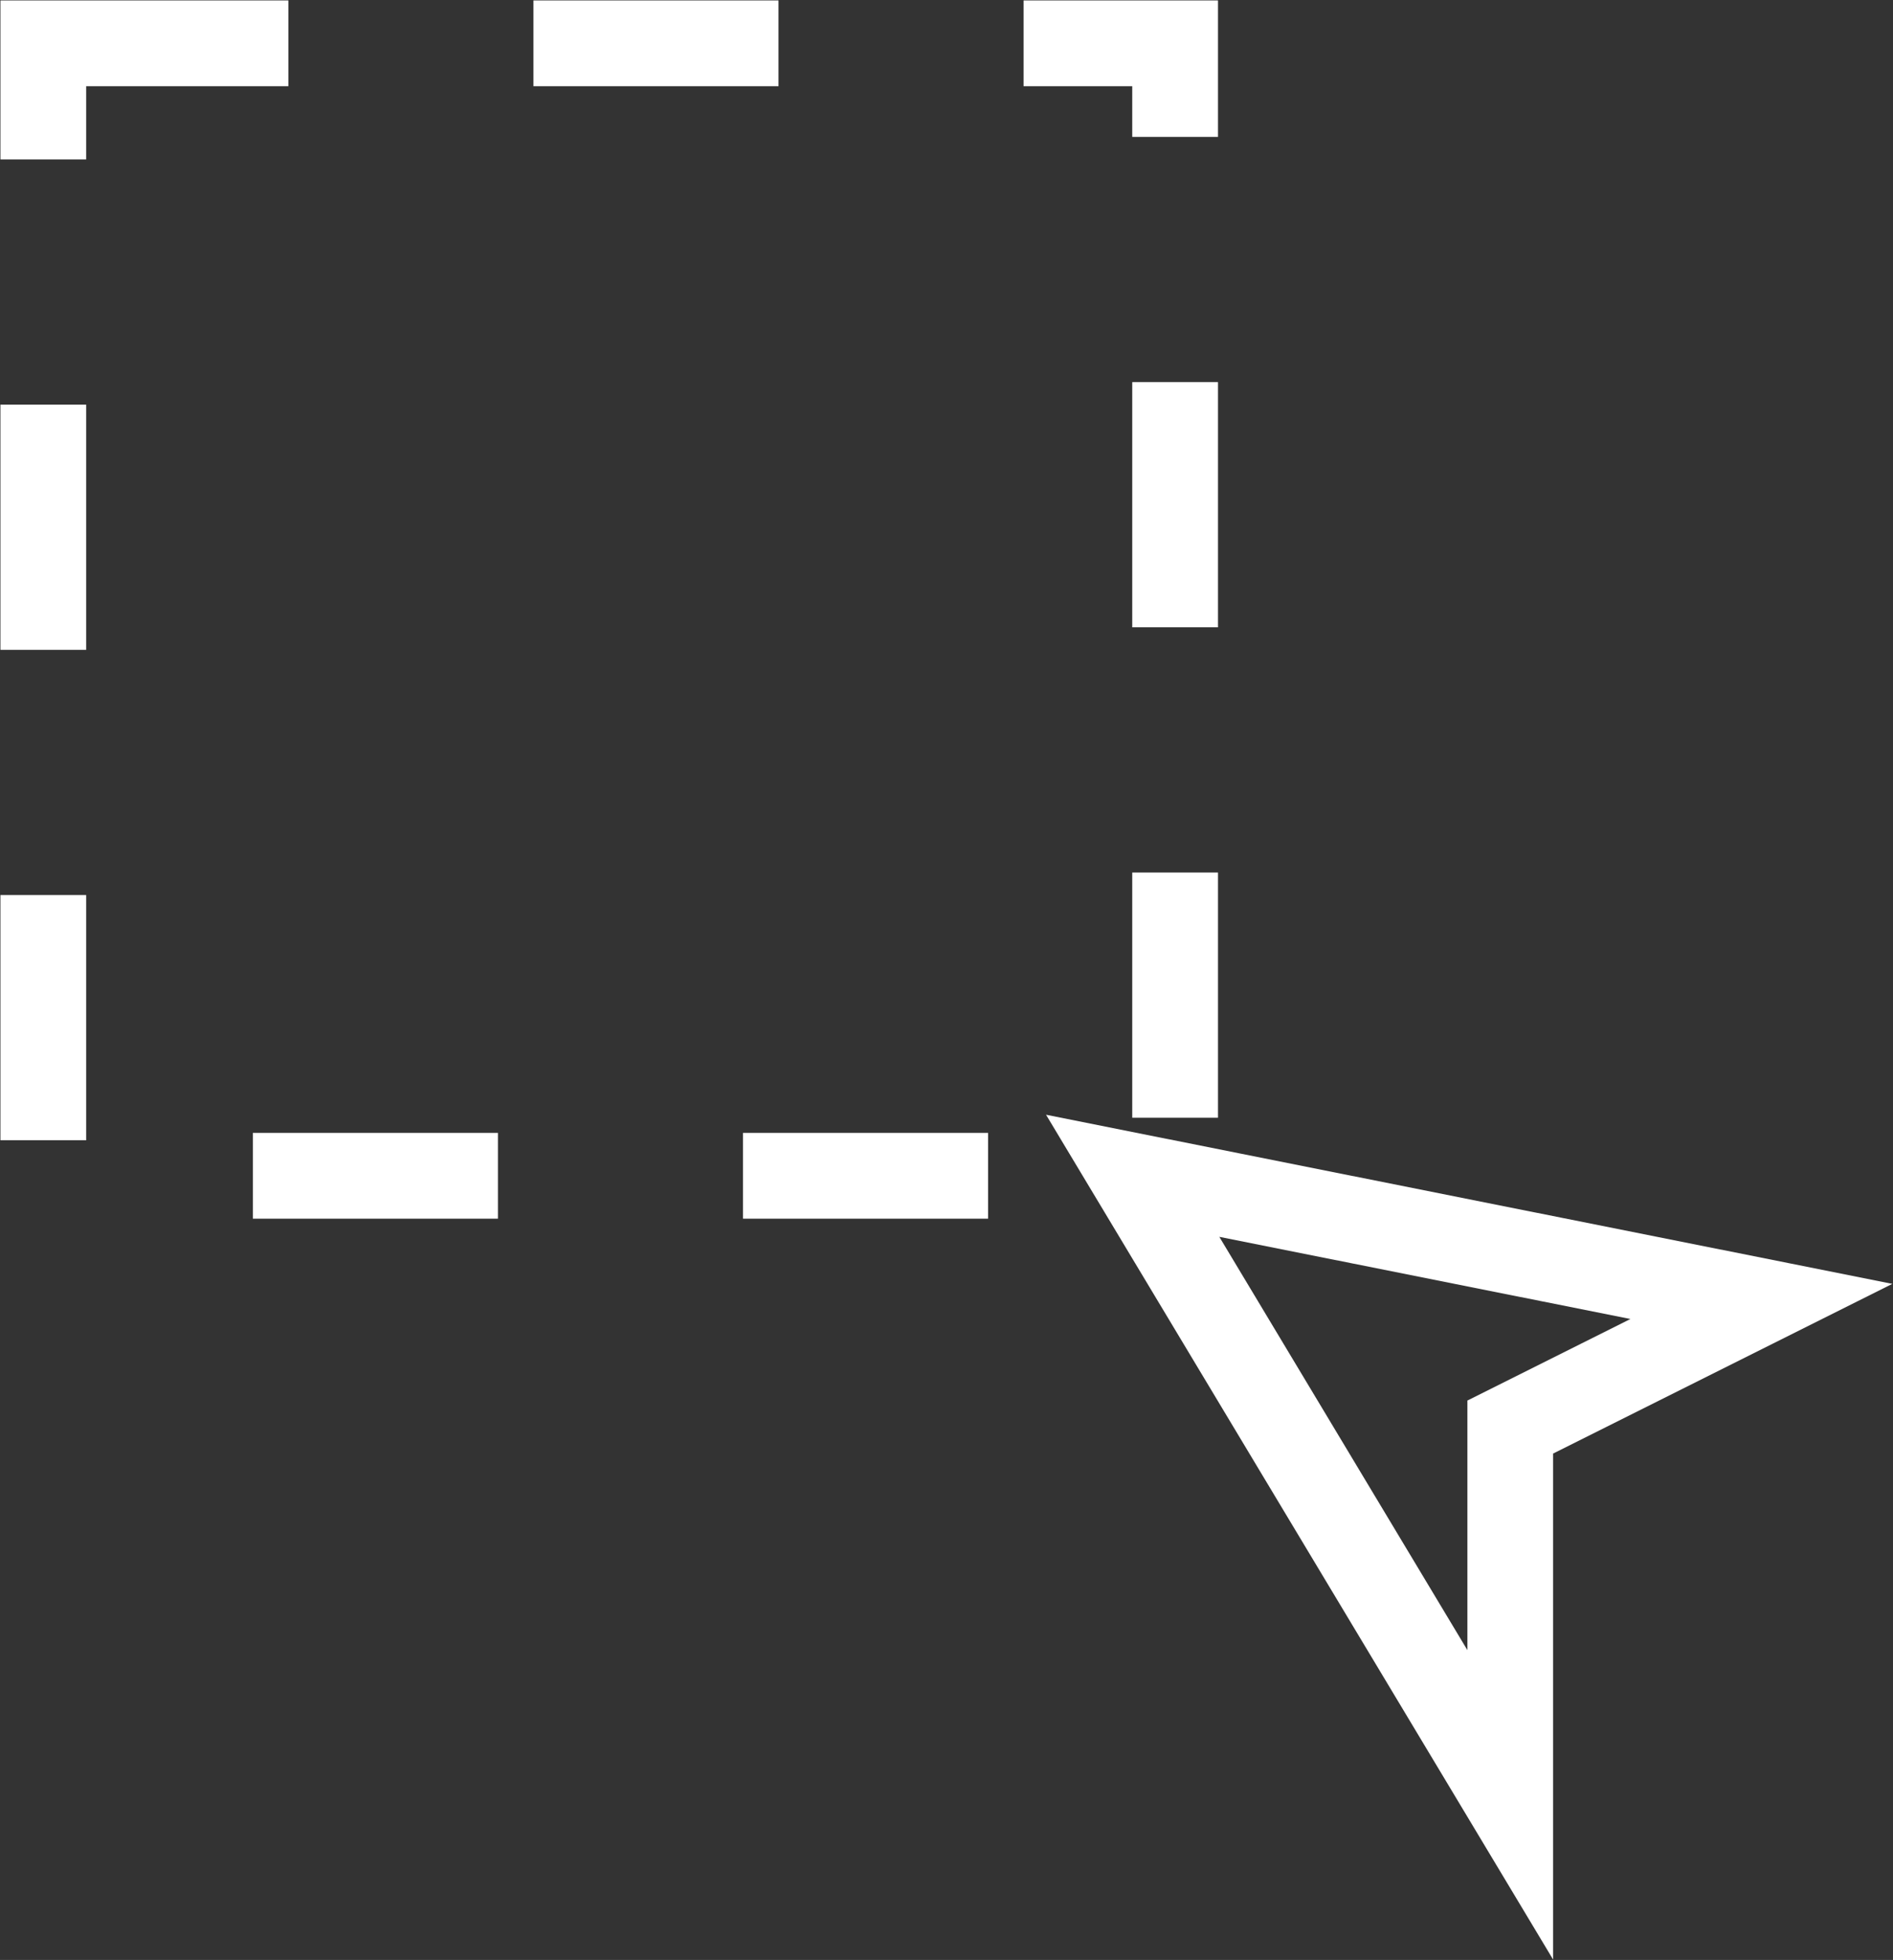 <svg xmlns="http://www.w3.org/2000/svg" viewBox="0 0 21.86 22.62"><rect x="0" y="0" width="21.86" height="22.62" fill="#333333" stroke="none"/><defs><style>.cls-1,.cls-2{fill:none;stroke:#fff;stroke-miterlimit:10;stroke-width:0.99px;}.cls-1{stroke-dasharray:2.83;}</style></defs><title>drag</title><g id="buttons"><rect class="cls-1" x="0.5" y="0.5" width="13.07" height="13.07"/><polygon class="cls-2" points="13.08 13.57 17.44 20.83 17.44 16.47 20.34 15.02 13.08 13.57"/></g></svg>